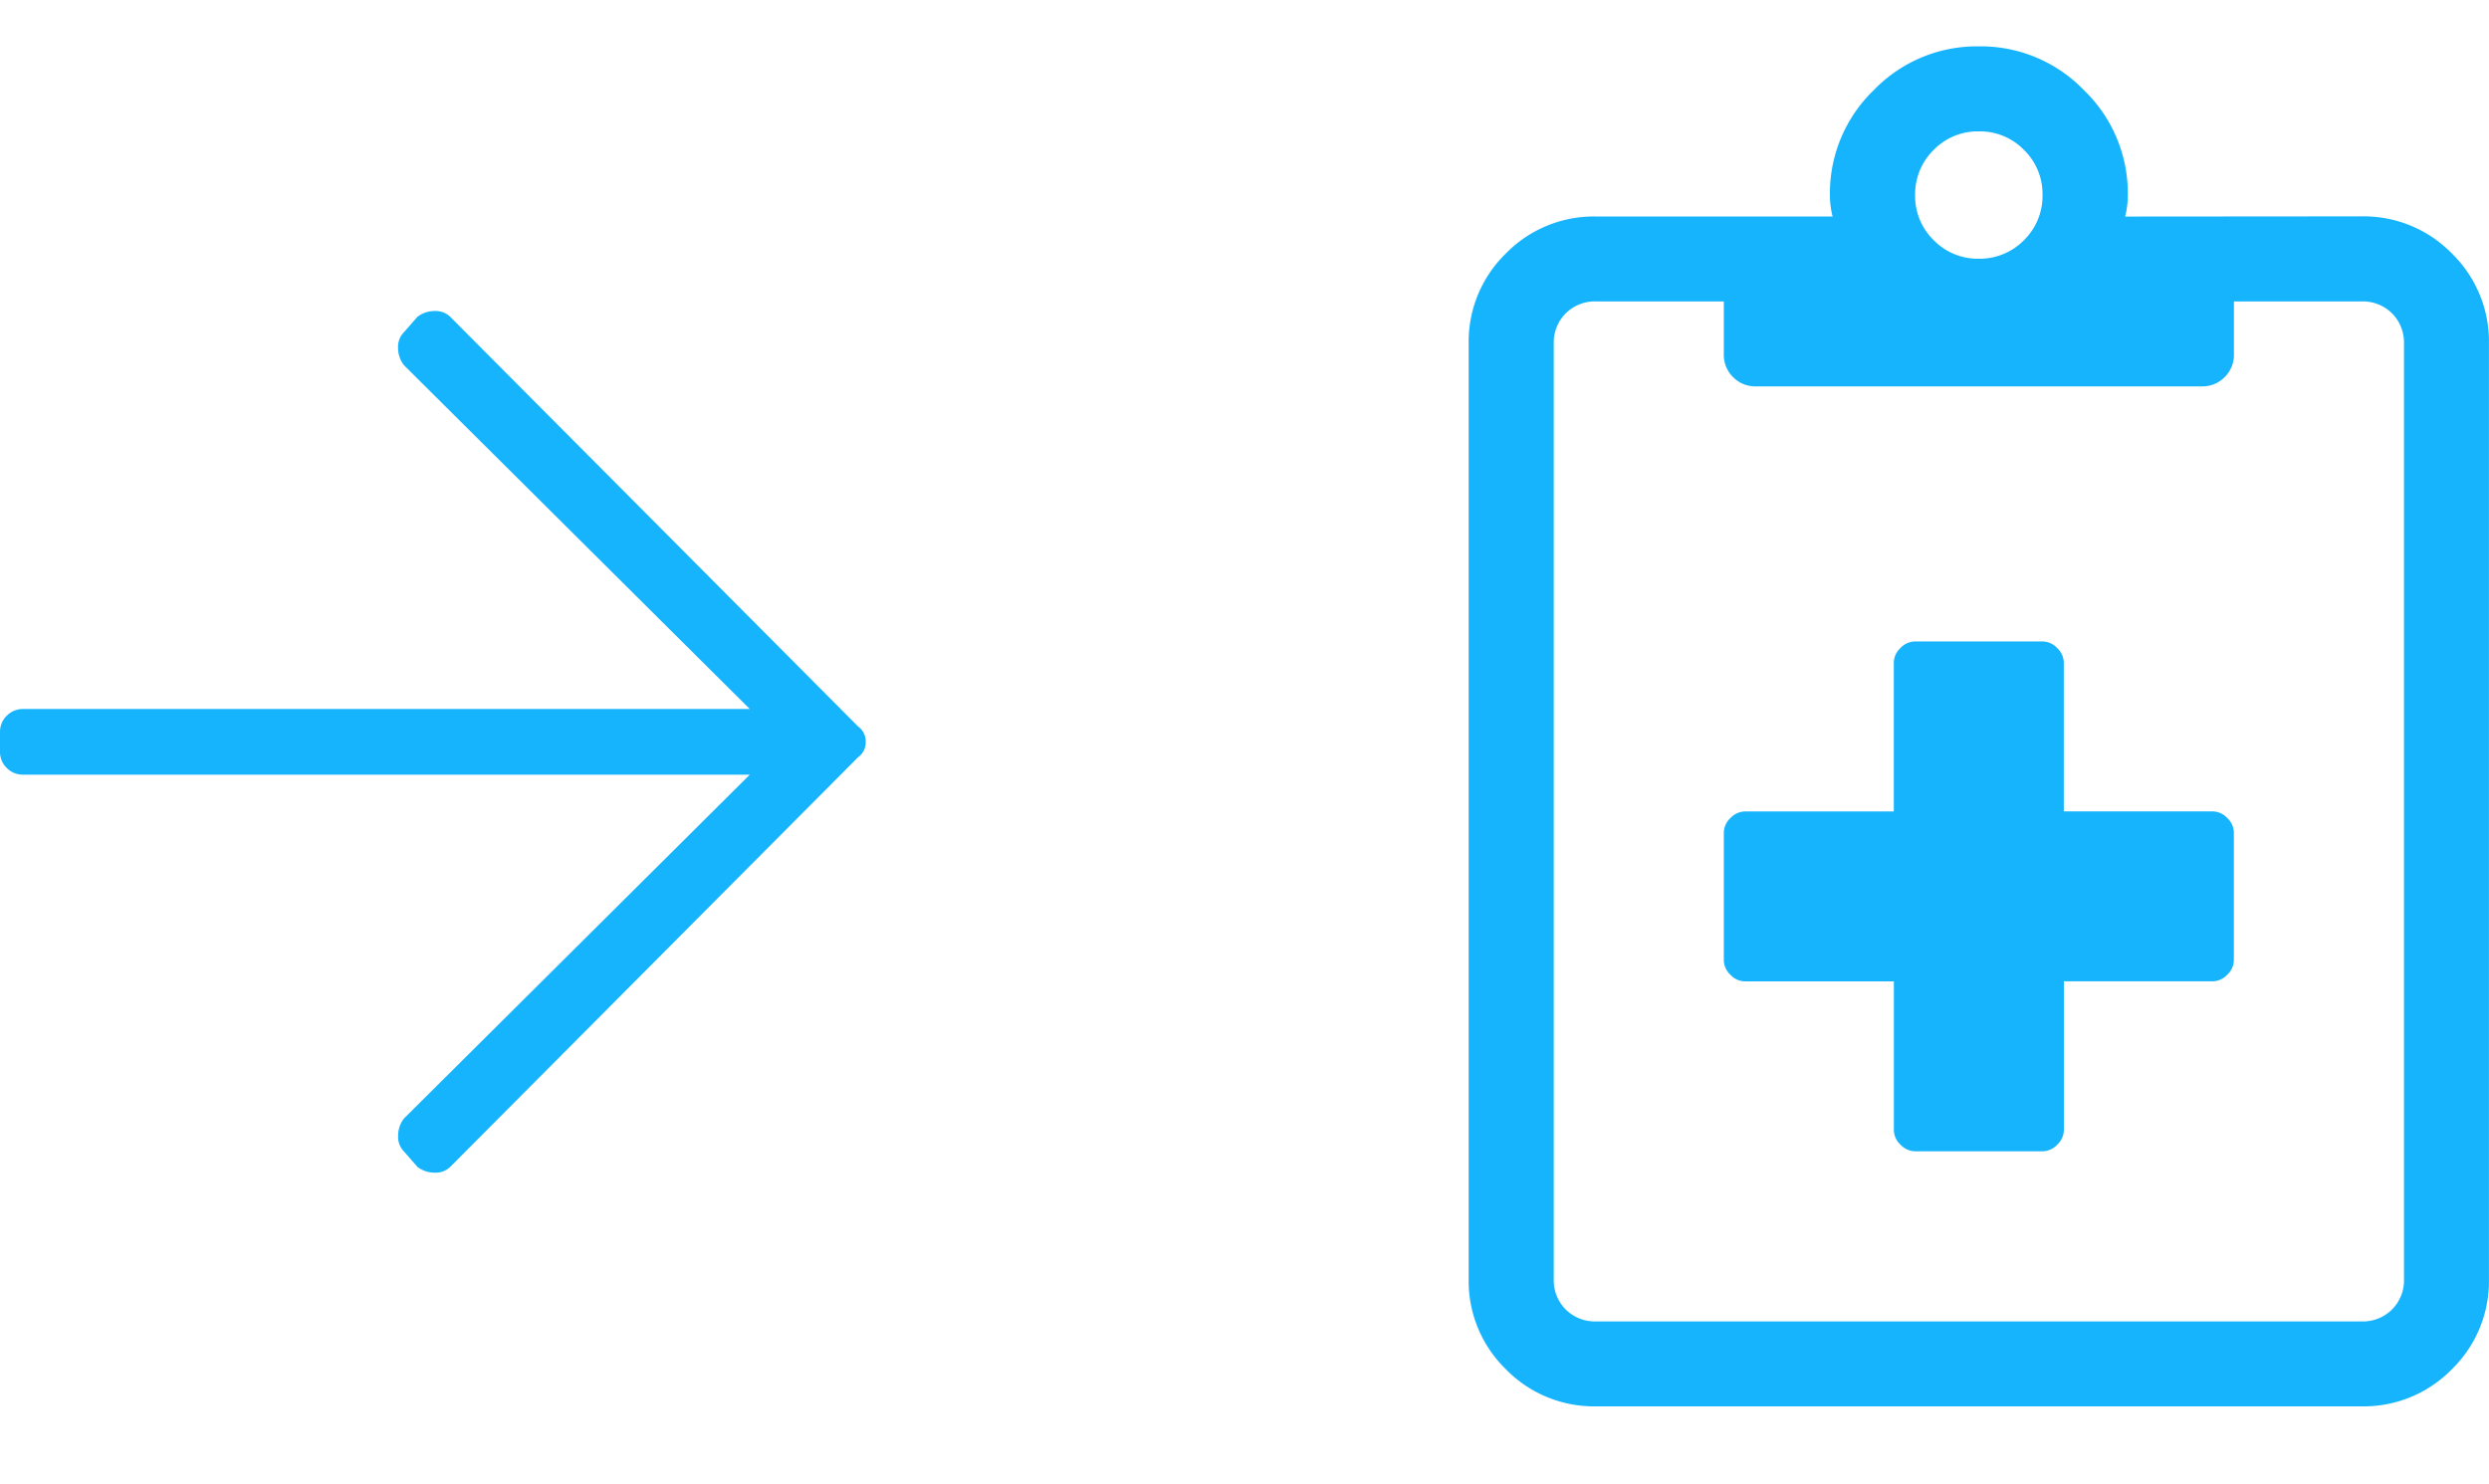 <svg xmlns="http://www.w3.org/2000/svg" width="40.25" height="24" viewBox="0 0 40.25 24"><g transform="translate(-3604 -7487)"><rect width="40" height="24" transform="translate(3604 7487)" fill="none"/><g transform="translate(-3030 289)"><path d="M6.188-16.5a1.989,1.989,0,0,1,1.461.6,1.989,1.989,0,0,1,.6,1.461V.688a1.989,1.989,0,0,1-.6,1.461,1.989,1.989,0,0,1-1.461.6H-6.187a1.989,1.989,0,0,1-1.461-.6A1.989,1.989,0,0,1-8.25.688V-14.437a1.989,1.989,0,0,1,.6-1.461,1.989,1.989,0,0,1,1.461-.6h3.824a1.413,1.413,0,0,1-.043-.344,2.316,2.316,0,0,1,.709-1.7A2.316,2.316,0,0,1,0-19.25a2.316,2.316,0,0,1,1.7.709,2.316,2.316,0,0,1,.709,1.7,1.413,1.413,0,0,1-.043.344ZM0-17.875a.994.994,0,0,0-.73.3,1,1,0,0,0-.3.73.994.994,0,0,0,.3.73.994.994,0,0,0,.73.3,1,1,0,0,0,.73-.3,1,1,0,0,0,.3-.73.994.994,0,0,0-.3-.73A.994.994,0,0,0,0-17.875ZM6.875.688V-14.437a.669.669,0,0,0-.193-.494.669.669,0,0,0-.494-.193H4.125v.859a.5.5,0,0,1-.15.365.5.5,0,0,1-.365.15H-3.609a.5.5,0,0,1-.365-.15.5.5,0,0,1-.15-.365v-.859H-6.187a.669.669,0,0,0-.494.193.669.669,0,0,0-.193.494V.688a.669.669,0,0,0,.193.494.669.669,0,0,0,.494.193H6.188A.662.662,0,0,0,6.875.688ZM3.781-6.875a.329.329,0,0,1,.236.107.329.329,0,0,1,.107.236v2.063a.329.329,0,0,1-.107.236.329.329,0,0,1-.236.107H1.375v2.406a.329.329,0,0,1-.107.236.329.329,0,0,1-.236.107H-1.031a.329.329,0,0,1-.236-.107.329.329,0,0,1-.107-.236V-4.125H-3.781a.329.329,0,0,1-.236-.107.329.329,0,0,1-.107-.236V-6.531a.329.329,0,0,1,.107-.236.329.329,0,0,1,.236-.107h2.406V-9.281a.329.329,0,0,1,.107-.236.329.329,0,0,1,.236-.107H1.031a.329.329,0,0,1,.236.107.329.329,0,0,1,.107.236v2.406Z" transform="translate(6666 7218)" fill="#16b4fc"/><path d="M-.25-12.875a.457.457,0,0,1,.281-.094.338.338,0,0,1,.25.094L6.875-6.25A.3.3,0,0,1,7-6a.3.3,0,0,1-.125.25L.281.875a.338.338,0,0,1-.25.094A.457.457,0,0,1-.25.875L-.469.625A.338.338,0,0,1-.562.375.457.457,0,0,1-.469.094L5.125-5.469H-6.625a.362.362,0,0,1-.266-.109A.362.362,0,0,1-7-5.844v-.312a.362.362,0,0,1,.109-.266.362.362,0,0,1,.266-.109H5.125L-.469-12.094a.457.457,0,0,1-.094-.281.338.338,0,0,1,.094-.25Z" transform="translate(6641 7216)" fill="#16b4fc"/></g></g></svg>